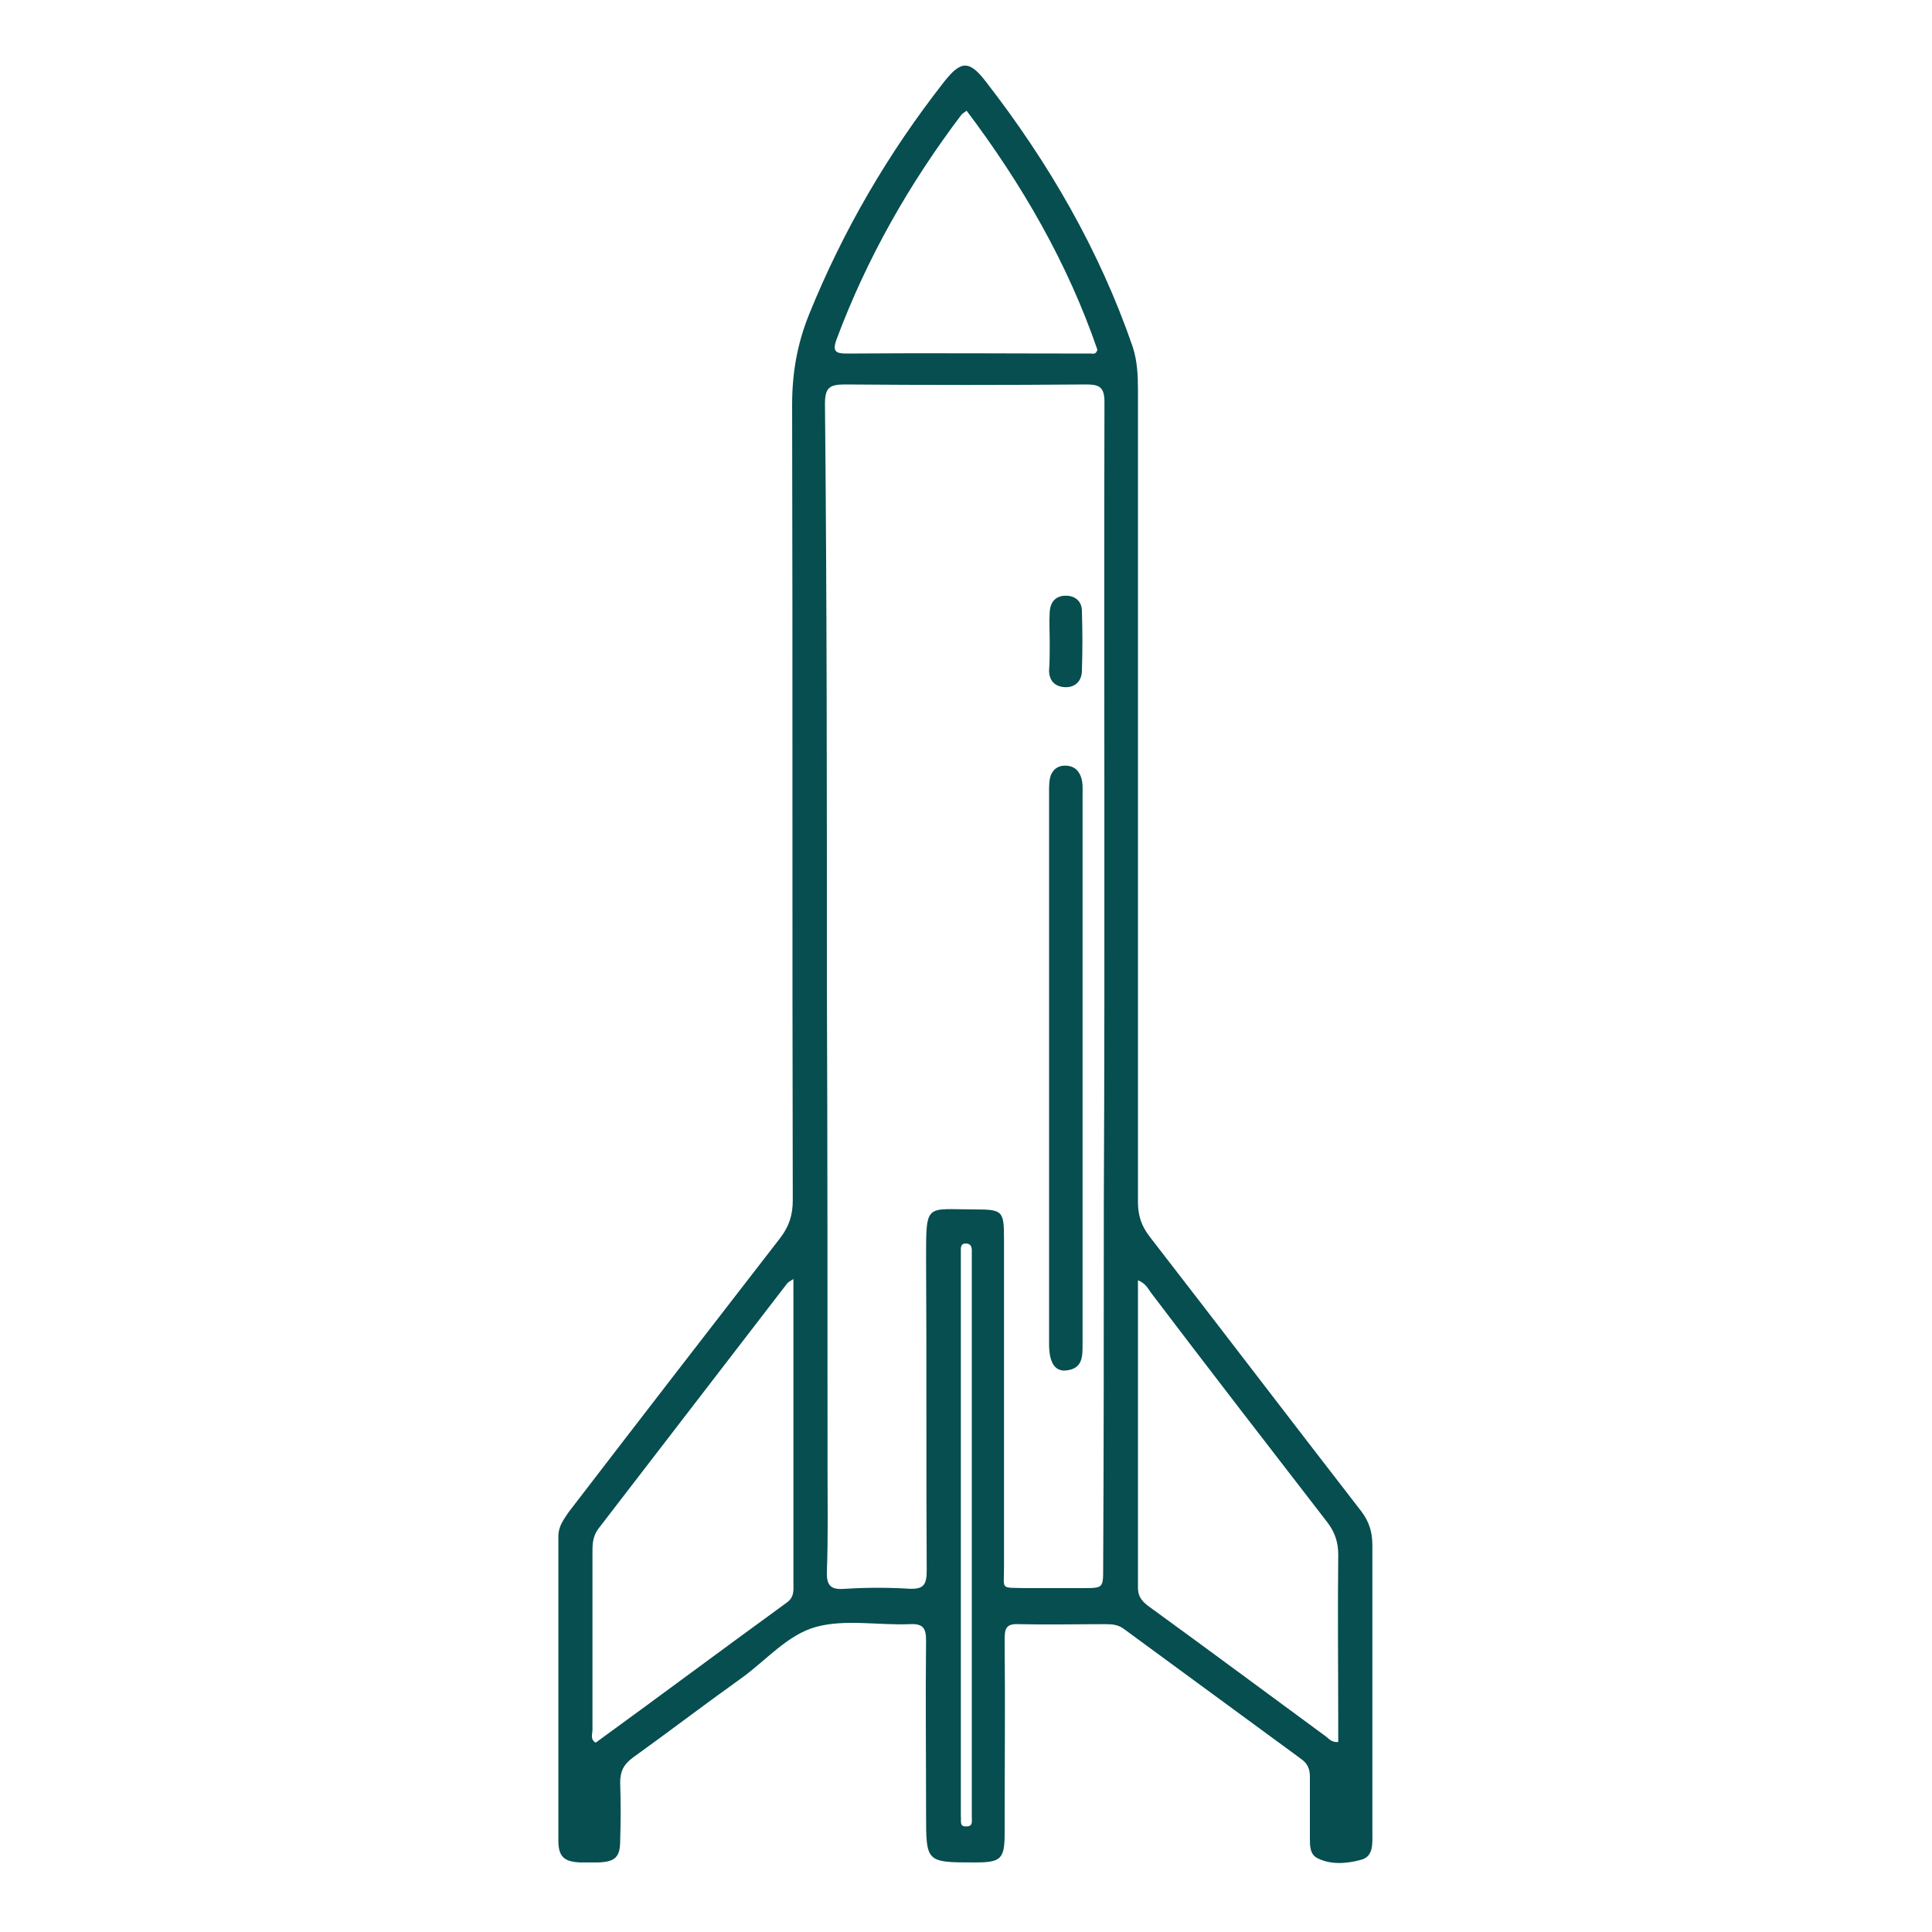 <?xml version="1.0" encoding="utf-8"?>
<!-- Generator: Adobe Illustrator 25.2.3, SVG Export Plug-In . SVG Version: 6.00 Build 0)  -->
<svg version="1.0" id="Calque_1" xmlns="http://www.w3.org/2000/svg" xmlns:xlink="http://www.w3.org/1999/xlink" x="0px" y="0px"
	 viewBox="0 0 300 300" enable-background="new 0 0 300 300" xml:space="preserve">
<path fill="#064E50" d="M176.7,122.8c0,21.3,0,42.5,0,63.8c0,2.1,0.5,3.7,1.8,5.4c11,14.2,21.9,28.5,32.9,42.7
	c1.2,1.6,1.7,3.2,1.7,5.2c0,14.9,0,29.8,0,44.7c0,1.7,0.2,3.7-1.8,4.2c-2.2,0.6-4.7,0.8-6.8-0.3c-1.1-0.6-1.1-1.9-1.1-3
	c0-3.2,0-6.4,0-9.6c0-1.3-0.4-2.1-1.4-2.8c-9.1-6.7-18.3-13.4-27.4-20.1c-0.9-0.7-1.8-0.8-2.9-0.8c-4.5,0-9,0.1-13.5,0
	c-2-0.1-2.2,0.7-2.2,2.4c0.1,10,0,20,0,30.1c0,4-0.6,4.5-4.6,4.5c-7.6,0-7.6,0-7.6-7.5c0-9-0.1-18,0-27c0-1.9-0.5-2.6-2.5-2.5
	c-4.9,0.2-10-0.8-14.5,0.4c-4.5,1.2-7.8,5.2-11.7,8c-5.6,4-11.1,8.2-16.8,12.3c-1.5,1.1-2,2.2-2,3.9c0.1,3,0.1,6,0,9
	c0,2.6-0.8,3.3-3.4,3.4c-0.9,0-1.9,0-2.8,0c-2.5-0.1-3.4-0.9-3.4-3.4c0-15.7,0-31.5,0-47.2c0-1.6,0.8-2.6,1.6-3.8
	c10.9-14.2,21.8-28.3,32.8-42.5c1.4-1.8,2-3.6,2-5.9c-0.1-41.2,0-82.4-0.1-123.6c0-4.9,0.8-9.4,2.6-13.9c5.3-13.1,12.3-25.1,21-36.2
	c2.6-3.3,3.9-3.4,6.5,0c9.7,12.5,17.6,26.1,22.8,41.2c0.7,2.2,0.8,4.4,0.8,6.6C176.7,81.2,176.7,102,176.7,122.8z M128.4,153.2
	C128.4,153.2,128.4,153.2,128.4,153.2c0.1,25,0.1,50,0.1,75c0,5.2,0.1,10.5-0.1,15.7c-0.1,2.5,0.7,3,3,2.8c3.3-0.2,6.6-0.2,9.8,0
	c2.3,0.1,2.7-0.7,2.7-2.9c-0.1-16.2,0-32.4-0.1-48.6c0-8.5,0-7.4,7.5-7.4c4.4,0,4.6,0.2,4.6,4.6c0,17,0,34.1,0,51.1
	c0,3.4-0.6,3,3.2,3.1c3,0,6,0,9,0c3.2,0,3.2,0,3.2-3.1c0.1-18.8,0.1-37.6,0.1-56.4c0.2-41.6,0-83.1,0.1-124.7c0-2.4-0.9-2.7-2.9-2.7
	c-12.5,0.1-24.9,0.1-37.4,0c-2.4,0-3.1,0.5-3.1,3C128.4,93,128.4,123.1,128.4,153.2z M123.2,198.6c-0.6,0.4-0.8,0.5-0.9,0.6
	c-9.8,12.7-19.6,25.5-29.4,38.2c-0.8,1.1-0.9,2.2-0.9,3.4c0,9.3,0,18.5,0,27.8c0,0.6-0.4,1.5,0.5,2c9.9-7.2,19.7-14.5,29.6-21.7
	c1.3-0.9,1.1-2,1.1-3.2c0-14.6,0-29.2,0-43.8C123.2,201,123.2,200,123.2,198.6z M176.7,198.8c0,16.1,0,31.9,0,47.7
	c0,1.6,0.8,2.3,1.9,3.1c9.1,6.6,18.1,13.3,27.1,19.9c0.6,0.4,1,1.1,2.1,1c0-0.9,0-1.8,0-2.7c0-8.8-0.1-17.6,0-26.4
	c0-1.9-0.5-3.4-1.6-4.9c-9.2-11.9-18.4-23.8-27.5-35.8C178.2,200,177.9,199.3,176.7,198.8z M150.1,17.2c-0.3,0.2-0.6,0.4-0.8,0.6
	c-8.1,10.7-14.7,22.3-19.4,34.9c-0.7,1.9-0.1,2.2,1.6,2.2c12.6-0.1,25.3,0,37.9,0c0.3,0,0.8,0.2,1-0.6
	C165.8,40.9,158.7,28.6,150.1,17.2z M150.9,238.4c0-14,0-28.1,0-42.1c0-0.6,0-1.1,0-1.7c0-0.6,0.1-1.4-0.8-1.5
	c-1-0.1-0.9,0.7-0.9,1.3c0,0.5,0,0.9,0,1.4c0,28.4,0,56.7,0,85.1c0,0.4,0,0.8,0,1.1c0.1,0.7-0.3,1.7,0.9,1.6c1,0,0.8-0.8,0.8-1.5
	c0-0.6,0-1.1,0-1.7C150.9,266.4,150.9,252.4,150.9,238.4z"/>
<path fill="#064E50" d="M168.1,166.2c0,13.5,0,27,0,40.4c0,0.7,0,1.3,0,2c0,1.9,0.1,3.9-2.5,4.2c-1.8,0.2-2.7-1.2-2.7-4.1
	c0-28.6,0-57.3,0-85.9c0-0.8,0-1.7,0.3-2.5c0.5-1.1,1.4-1.5,2.5-1.4c1,0.1,1.7,0.6,2.1,1.6c0.4,1,0.3,2,0.3,3.1
	C168.1,137.7,168.1,151.9,168.1,166.2z"/>
<path fill="#064E50" d="M163,99.8c0-1.6-0.1-3.2,0-4.8c0.1-1.5,0.9-2.5,2.5-2.5c1.5,0,2.5,0.9,2.5,2.4c0.1,3.1,0.1,6.2,0,9.2
	c0,1.6-1,2.7-2.7,2.6c-1.5-0.1-2.4-1-2.4-2.6C163,102.8,163,101.3,163,99.8C163,99.8,163,99.8,163,99.8z"/>
</svg>
